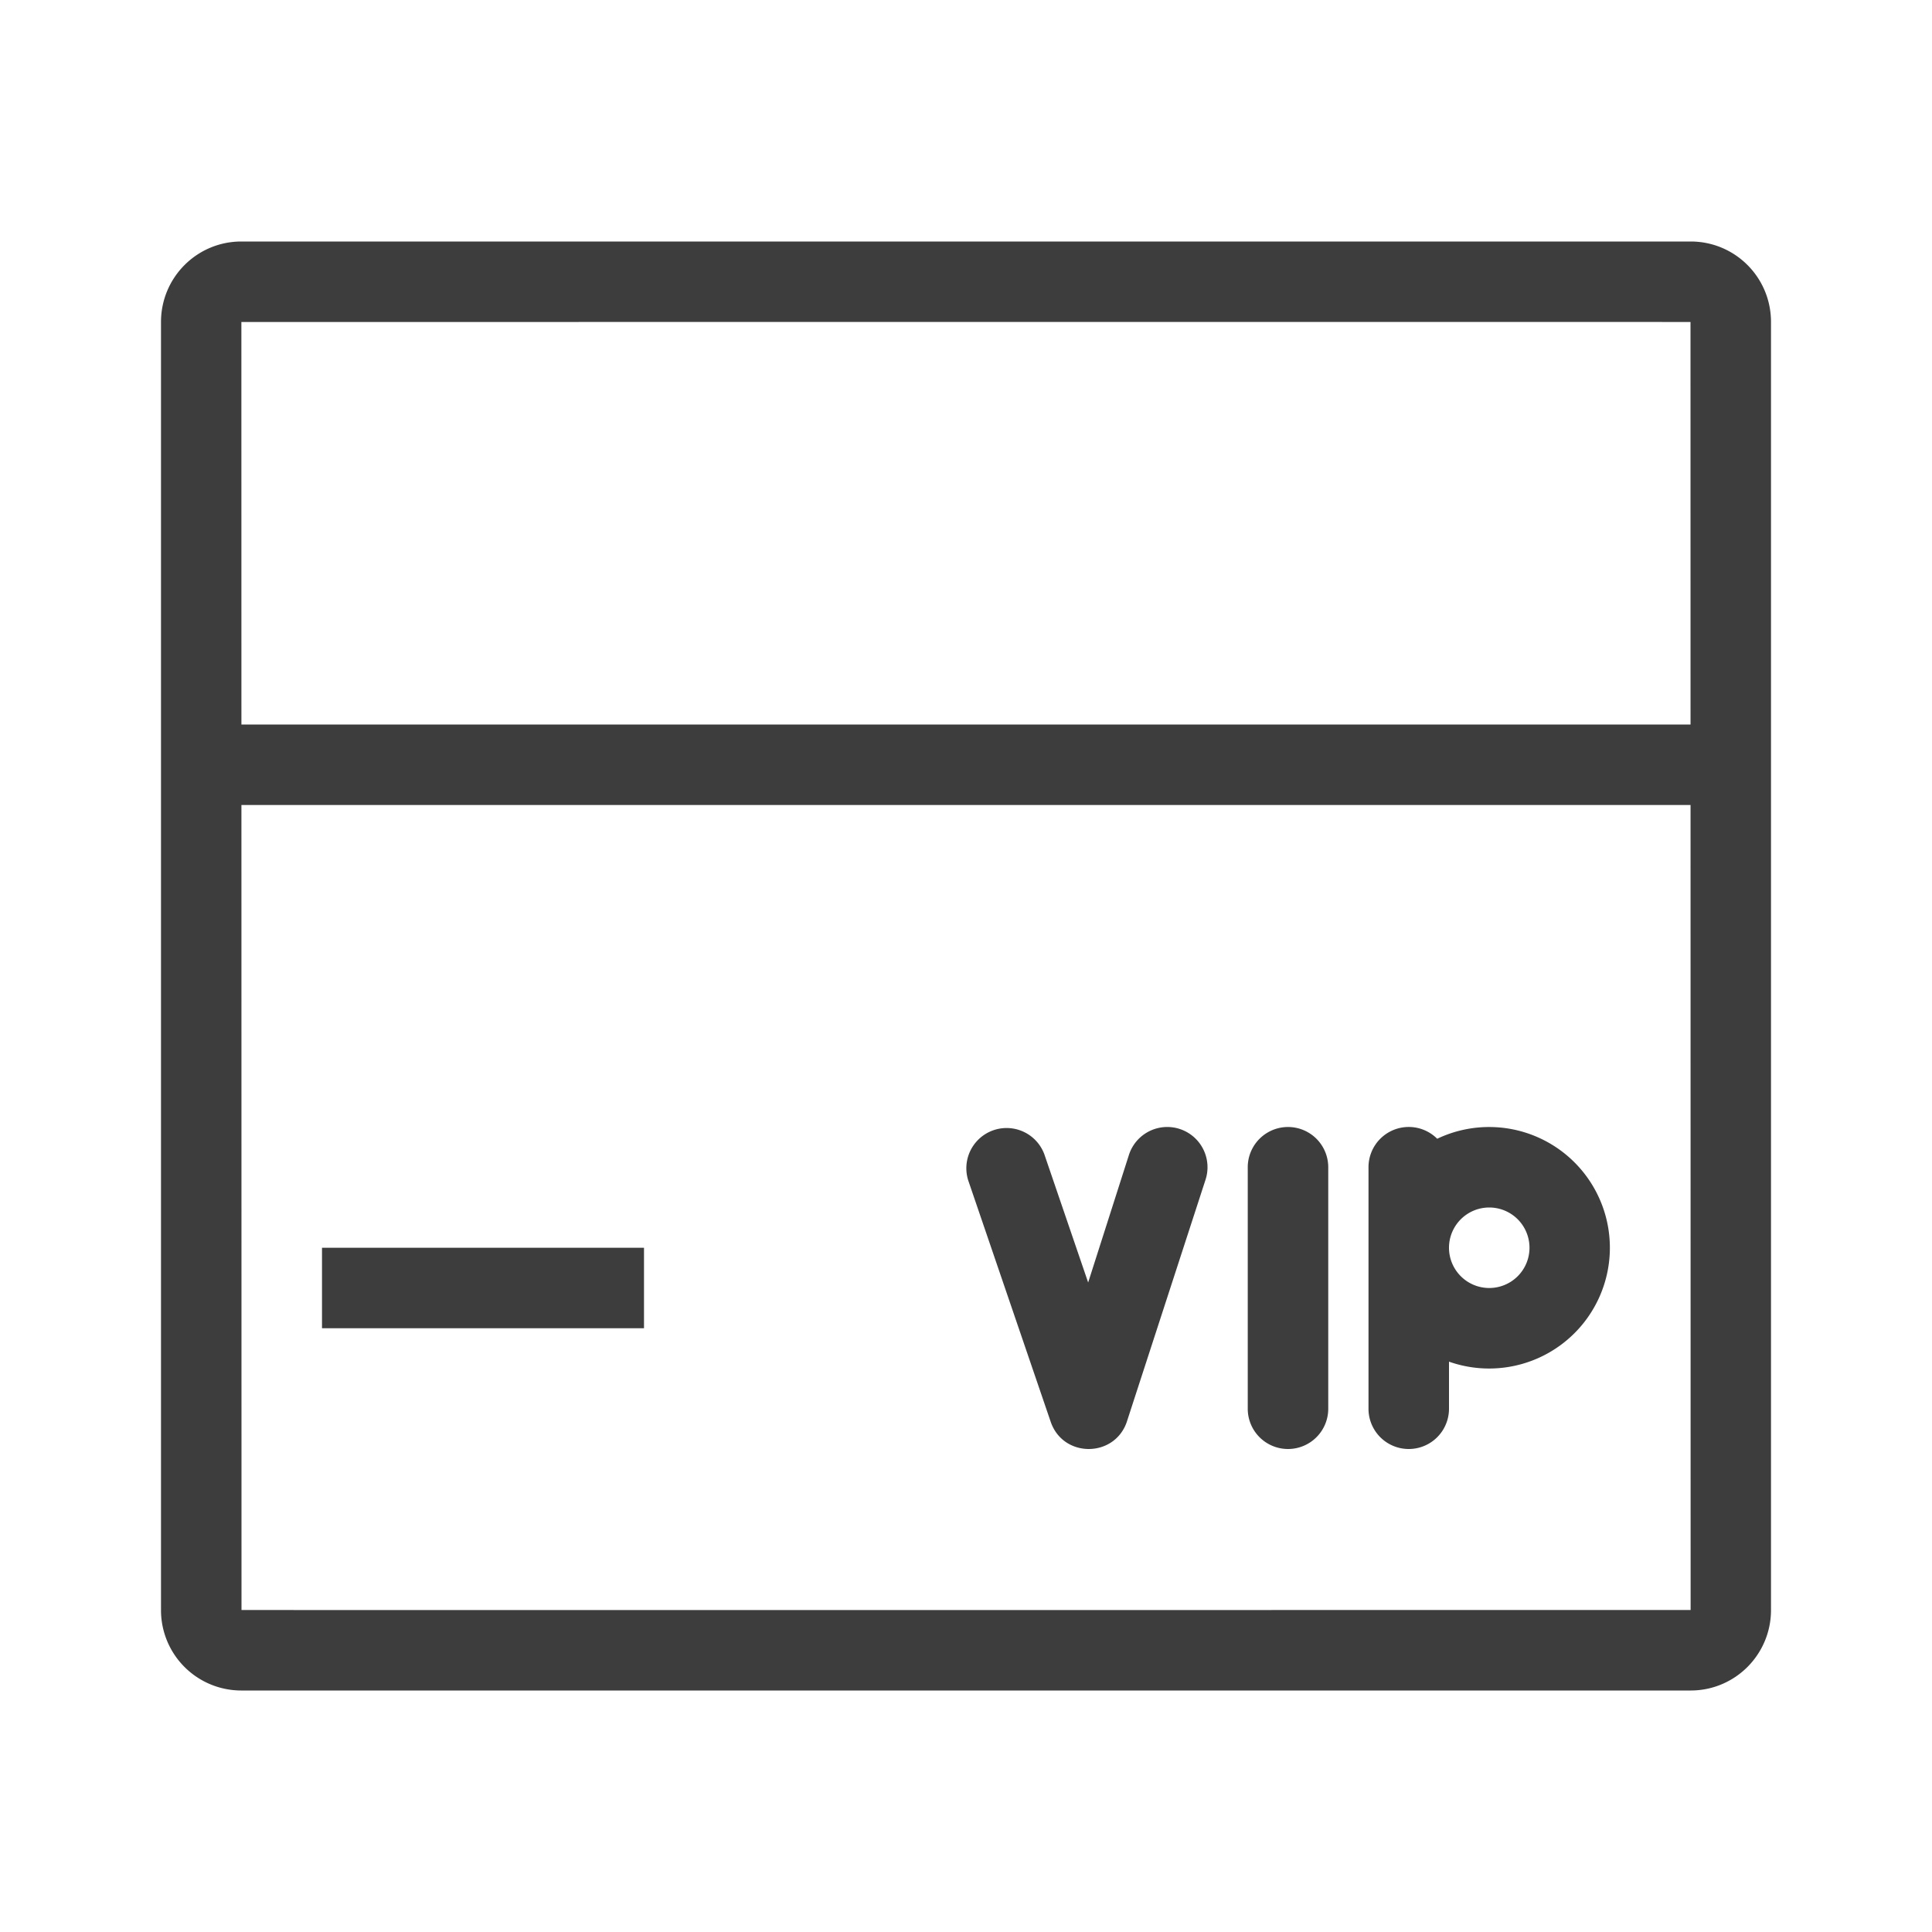 <?xml version="1.0" standalone="no"?><!DOCTYPE svg PUBLIC "-//W3C//DTD SVG 1.1//EN" "http://www.w3.org/Graphics/SVG/1.1/DTD/svg11.dtd"><svg t="1688029604943" viewBox="0 0 1024 1024" version="1.1" xmlns="http://www.w3.org/2000/svg" p-id="9005" xmlns:xlink="http://www.w3.org/1999/xlink" width="200" height="200"><path d="M128 853.333c0 0.064 768.064 0 768.064 0L896 170.667c0-0.064-768.064 0-768.064 0L128 853.333zM127.936 128h768.128C919.595 128 938.667 146.987 938.667 170.667v682.667c0 23.573-19.029 42.667-42.603 42.667H127.936A42.56 42.56 0 0 1 85.333 853.333V170.667c0-23.573 19.029-42.667 42.603-42.667zM85.333 384h853.333v42.667H85.333v-42.667z m256 277.333v42.667H170.667v-42.667h170.667z m256 91.947l41.621-128a21.333 21.333 0 0 0-40.576-13.227l-21.632 67.691-23.232-67.968a21.333 21.333 0 0 0-40.363 13.781l43.733 128c6.613 19.413 34.133 19.2 40.469-0.299z m85.333 14.72a21.333 21.333 0 0 0 21.333-21.333v-128a21.333 21.333 0 0 0-42.667 0v128a21.333 21.333 0 0 0 21.333 21.333z m85.333-21.333a21.333 21.333 0 0 1-42.667 0v-128a21.333 21.333 0 0 1 36.416-15.104A64 64 0 1 1 768 721.707V746.667z m21.333-106.667a21.333 21.333 0 1 0 0 42.667 21.333 21.333 0 0 0 0-42.667z" fill="#3D3D3D" p-id="9006"></path></svg>